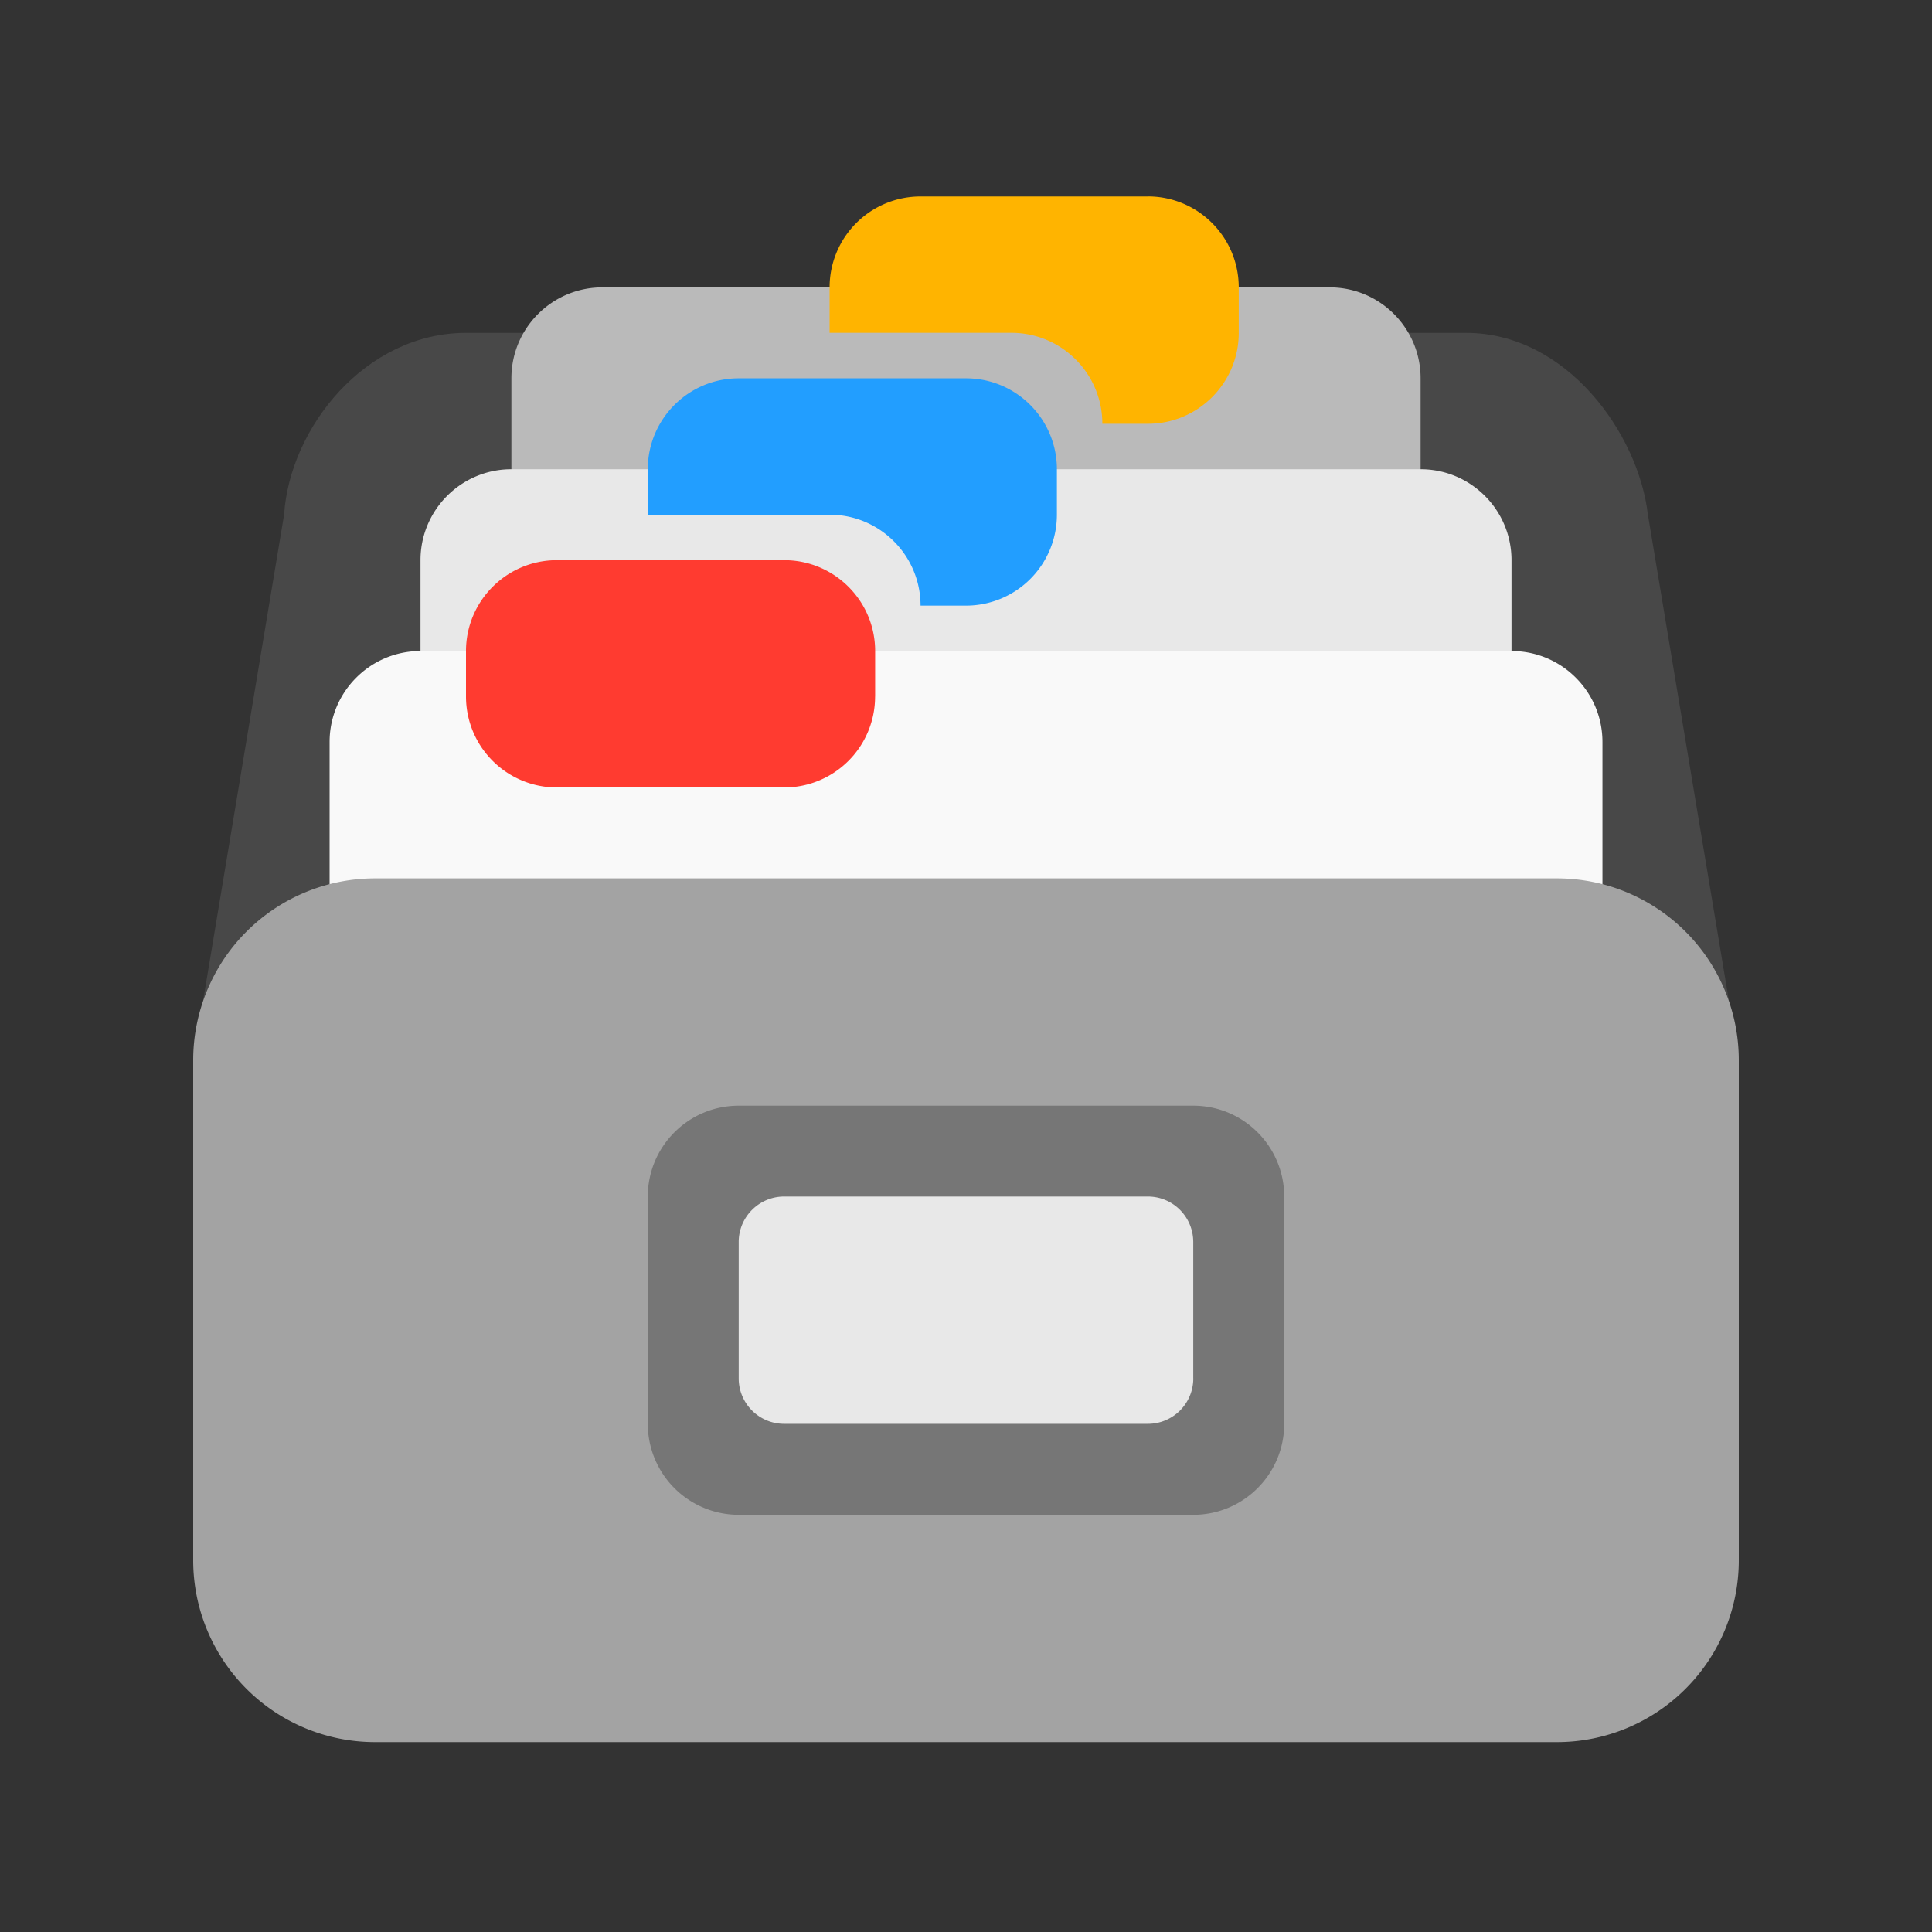 <svg xmlns="http://www.w3.org/2000/svg" fill="none" viewBox="0 0 40 40"><rect x="0" y="0" width="40" height="40" fill="#333333" stroke="none"/><g clip-path="url(#a)"><path fill="#484848" d="M36 21.95c0 2.08-1.686 1.883-3.765 1.883H7.765C5.685 23.833 4 24.03 4 21.95l1.882-11.294C6 8.852 7.568 6.892 9.647 6.892h20.706c2.079 0 3.568 2.078 3.765 3.764L36 21.95Z"/><path fill="#BABABA" d="M29.412 15.362c0 1.039-.843 1.882-1.882 1.882H12.47a1.883 1.883 0 0 1-1.882-1.882v-7.53c0-1.04.844-1.882 1.883-1.882H27.53c1.039 0 1.882.843 1.882 1.883v7.529Z"/><path fill="#E8E8E8" d="M31.294 19.127a1.883 1.883 0 0 1-1.882 1.882H10.588a1.883 1.883 0 0 1-1.882-1.882v-7.53c0-1.039.843-1.882 1.882-1.882h18.824c1.039 0 1.882.843 1.882 1.882v7.53Z"/><path fill="#F9F9F9" d="M33.177 22.891a1.883 1.883 0 0 1-1.883 1.883H8.706a1.883 1.883 0 0 1-1.882-1.883v-7.53c0-1.038.843-1.882 1.882-1.882h22.588c1.04 0 1.883.844 1.883 1.883v7.53Z"/><path fill="#A3A3A3" d="M36 32.303a3.765 3.765 0 0 1-3.765 3.765H7.765A3.765 3.765 0 0 1 4 32.303V21.95a3.765 3.765 0 0 1 3.765-3.764h24.47A3.765 3.765 0 0 1 36 21.95v10.353Z"/><path fill="#FFB400" d="M23.765 4.068h-4.706a1.882 1.882 0 0 0-1.883 1.883v.94h3.765c1.039 0 1.882.844 1.882 1.883h.942c1.039 0 1.882-.843 1.882-1.882V5.95c0-1.04-.843-1.883-1.882-1.883Z"/><path fill="#229EFF" d="M20 7.833h-4.706c-1.04 0-1.882.843-1.882 1.882v.941h3.764c1.04 0 1.883.844 1.883 1.883h.94a1.883 1.883 0 0 0 1.883-1.883v-.94c0-1.04-.843-1.883-1.882-1.883Z"/><path fill="#FF3B30" d="M18.118 14.421a1.883 1.883 0 0 1-1.883 1.883H11.53a1.883 1.883 0 0 1-1.882-1.883v-.941c0-1.039.843-1.882 1.882-1.882h4.706c1.04 0 1.883.843 1.883 1.882v.941Z"/><path fill="#767676" d="M26.588 29.48c0 1.039-.843 1.882-1.882 1.882h-9.412a1.883 1.883 0 0 1-1.882-1.882v-4.706c0-1.04.843-1.882 1.882-1.882h9.412c1.039 0 1.882.843 1.882 1.882v4.706Z"/><path fill="#E8E8E8" d="M24.706 28.538a.94.94 0 0 1-.941.941h-7.53a.941.941 0 0 1-.941-.94v-2.824c0-.52.422-.942.941-.942h7.53c.52 0 .94.421.94.942v2.823Z"/></g><defs><clipPath id="a"><path fill="#fff" d="M0 0h32v32.941H0z" transform="translate(4 4.03)"/></clipPath></defs></svg>